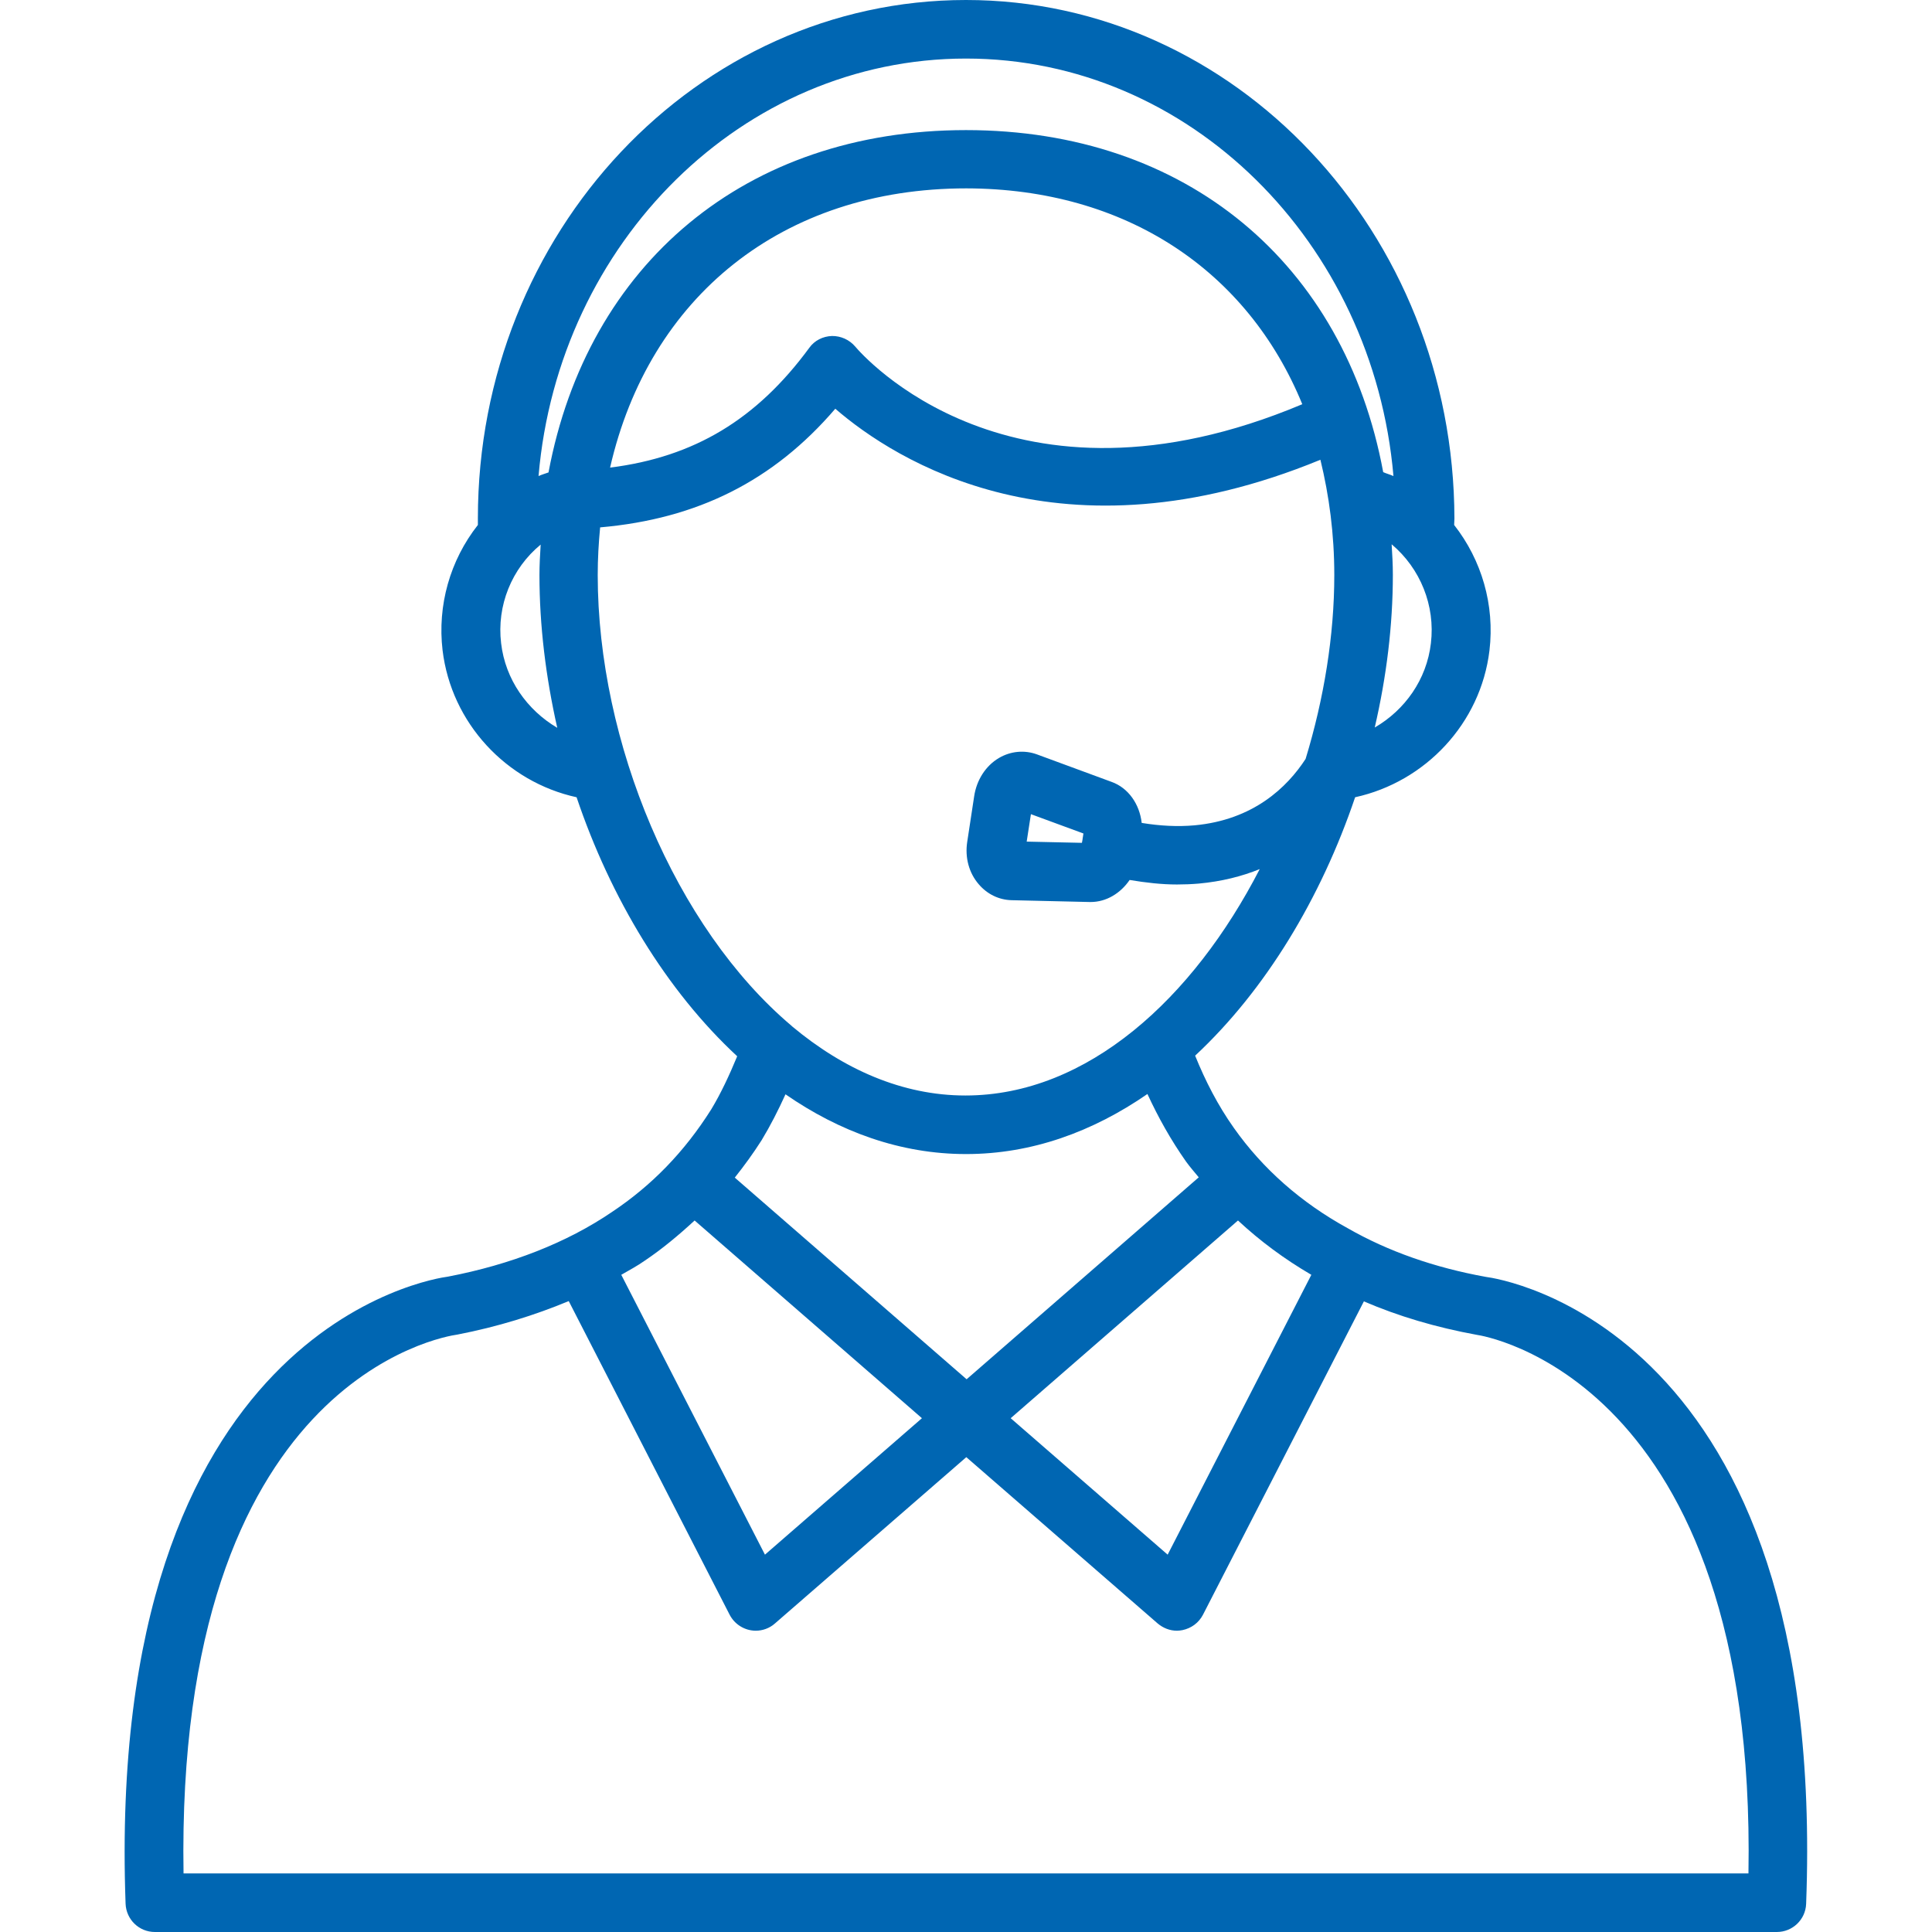 <svg width="100" height="100" viewBox="0 0 100 100" fill="none" xmlns="http://www.w3.org/2000/svg">
<path d="M76.922 66.094C74.235 65.609 71.844 64.766 69.766 63.578C67.344 62.25 65.36 60.5 63.86 58.375C63.032 57.203 62.391 55.953 61.86 54.641C65.5 51.25 68.375 46.484 70.141 41.266C73.781 40.469 76.641 37.438 77.094 33.672C77.375 31.312 76.688 28.984 75.266 27.172C75.266 27.062 75.281 26.953 75.281 26.844C75.25 12.031 63.922 0 50 0C36.063 0 24.735 12.031 24.735 26.828V27.172C23.291 29.006 22.634 31.338 22.907 33.656C23.36 37.422 26.203 40.469 29.844 41.266C31.61 46.5 34.5 51.281 38.157 54.672C37.75 55.656 37.313 56.594 36.813 57.422C35.422 59.625 33.735 61.359 31.672 62.734C29.328 64.328 26.438 65.453 23.188 66.078C22.469 66.172 5.422 68.688 6.5 98.531C6.531 99.359 7.203 100 8.016 100H91.969C92.781 100 93.453 99.359 93.485 98.547C94.61 68.688 77.563 66.172 76.922 66.094ZM64.078 63.172C65.219 64.234 66.485 65.172 67.875 65.984L60.438 80.469L52.313 73.406L64.078 63.172ZM74.063 33.297C73.844 35.172 72.719 36.75 71.156 37.656C71.766 35.031 72.094 32.359 72.094 29.75C72.094 29.203 72.063 28.688 72.031 28.172C73.516 29.422 74.297 31.344 74.063 33.297ZM50 3.031C61.563 3.031 71.078 12.547 72.125 24.641C71.953 24.562 71.766 24.516 71.594 24.438C69.594 13.656 61.422 6.734 50 6.734C38.578 6.734 30.407 13.672 28.391 24.453C28.219 24.516 28.047 24.562 27.875 24.641C28.907 12.547 38.438 3.031 50 3.031ZM67.406 20.922C52.328 27.266 44.594 18.328 44.266 17.938C44.118 17.764 43.933 17.625 43.725 17.53C43.517 17.436 43.291 17.388 43.063 17.391C42.594 17.406 42.157 17.625 41.891 18C39.172 21.703 35.938 23.656 31.578 24.203C33.594 15.375 40.485 9.75 50.016 9.75C58.282 9.766 64.578 14.016 67.406 20.922ZM25.938 33.297C25.703 31.344 26.485 29.422 27.985 28.188C27.953 28.703 27.922 29.234 27.922 29.766C27.922 32.375 28.25 35.047 28.844 37.672C27.282 36.75 26.157 35.172 25.938 33.297ZM30.938 29.766C30.938 28.922 30.985 28.109 31.063 27.297C36.094 26.859 40.032 24.891 43.235 21.156C46.344 23.844 54.938 29.312 68.344 23.797C68.797 25.656 69.063 27.641 69.063 29.766C69.063 32.891 68.531 36.156 67.578 39.281C66.625 40.75 64.875 42.438 61.828 42.719C60.953 42.797 60.047 42.75 59.094 42.594C58.985 41.625 58.407 40.781 57.532 40.469L53.672 39.047C53.032 38.812 52.313 38.875 51.703 39.234C51.016 39.641 50.547 40.375 50.422 41.219L50.063 43.578C49.938 44.391 50.157 45.188 50.657 45.766C51.094 46.281 51.703 46.578 52.36 46.594L56.407 46.688H56.453C57.266 46.688 58 46.234 58.469 45.547C59.313 45.688 60.125 45.781 60.922 45.781C61.297 45.781 61.672 45.766 62.047 45.734C63.235 45.625 64.281 45.359 65.203 44.984C61.766 51.656 56.297 56.703 49.969 56.703C46.703 56.703 43.657 55.344 41 53.125L40.969 53.094C34.953 48.016 30.938 38.406 30.938 29.766ZM56.032 43.438V43.453L56 43.625L53.141 43.562L53.36 42.141L56.078 43.141L56.032 43.438ZM50 59.734C53.407 59.734 56.563 58.578 59.391 56.625C59.953 57.844 60.61 59.016 61.391 60.125C61.594 60.406 61.828 60.672 62.047 60.938L50.032 71.391L38.032 60.953C38.516 60.344 38.985 59.703 39.422 59.016C39.875 58.266 40.282 57.469 40.657 56.641C43.453 58.578 46.61 59.734 50 59.734ZM35.953 63.172L47.719 73.406L39.594 80.469L32.157 65.984C32.563 65.75 33 65.516 33.375 65.25C34.282 64.641 35.141 63.922 35.953 63.172ZM9.5 96.969C9.078 71.406 22.985 69.172 23.672 69.078C25.766 68.672 27.672 68.078 29.438 67.344L37.766 83.578C37.894 83.825 38.086 84.032 38.323 84.178C38.56 84.324 38.832 84.403 39.11 84.406C39.469 84.406 39.828 84.281 40.11 84.031L50.016 75.422L59.922 84.031C60.203 84.266 60.547 84.406 60.922 84.406C61.016 84.406 61.11 84.391 61.203 84.375C61.657 84.281 62.047 84 62.266 83.578L70.594 67.359C72.375 68.125 74.313 68.703 76.453 69.094C76.594 69.109 90.938 71.25 90.5 96.969H9.5Z" fill="#0066B2"/>
</svg>
